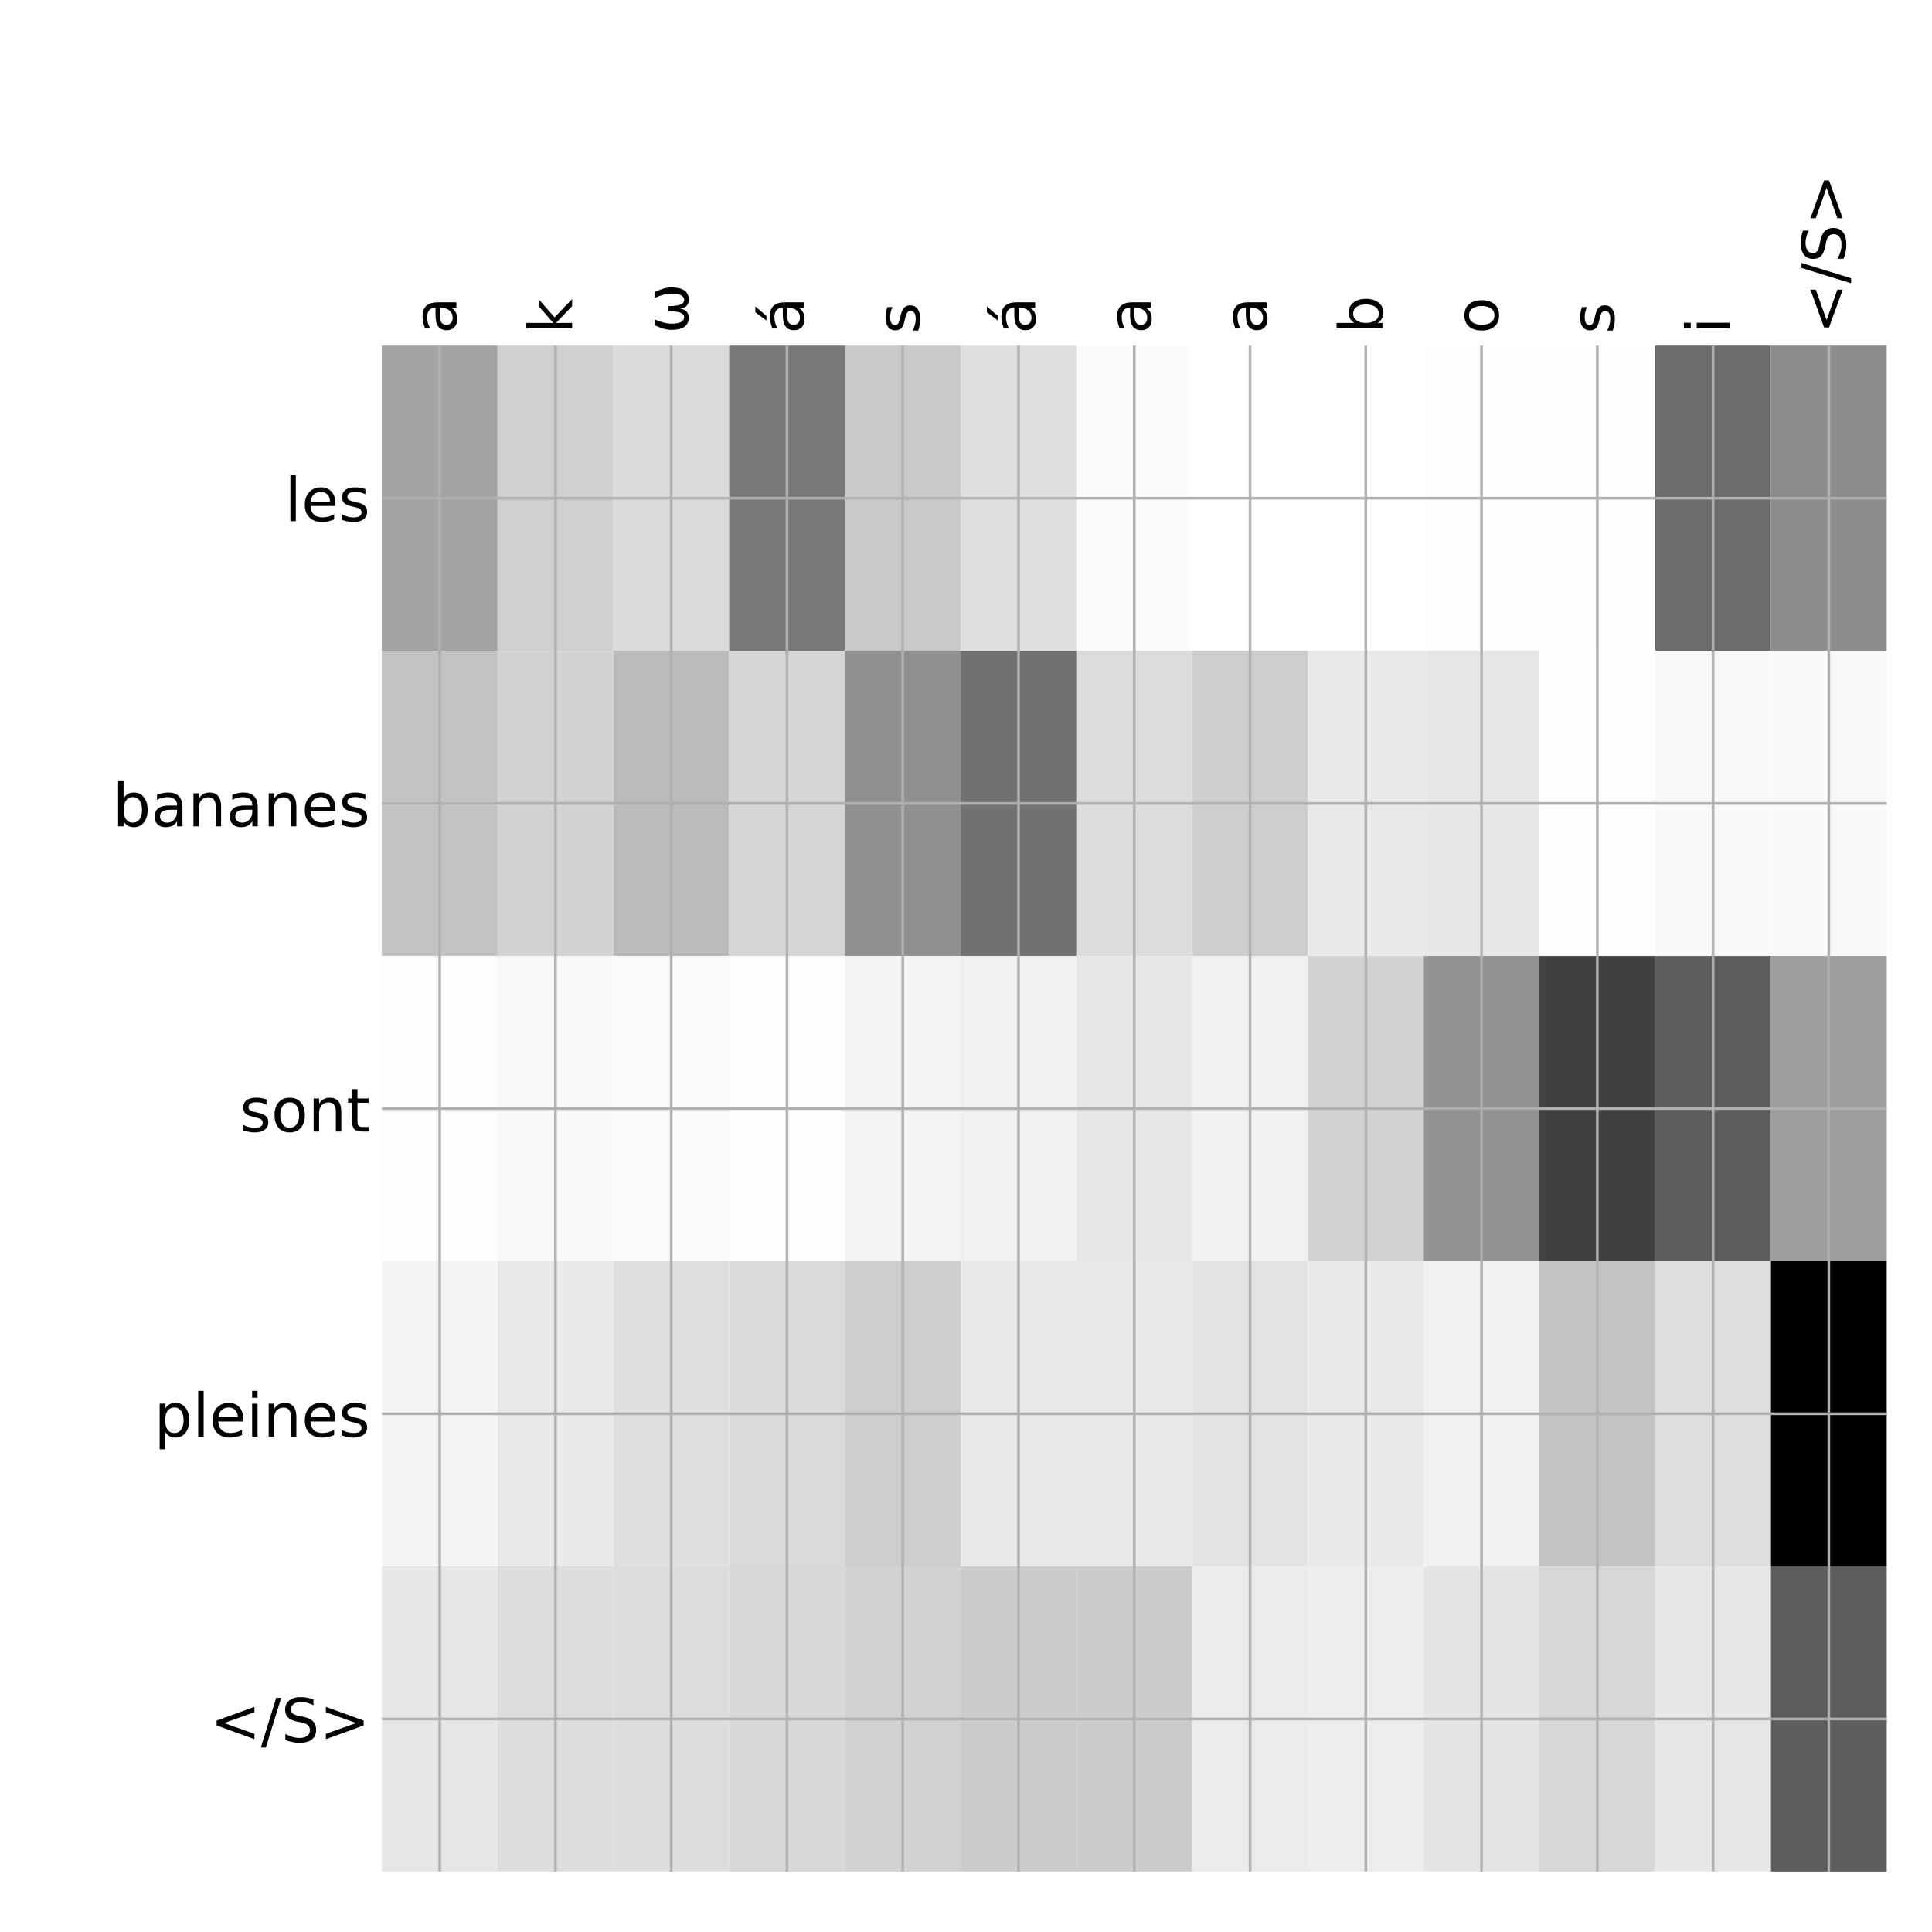 <?xml version="1.0" encoding="utf-8" standalone="no"?>
<!DOCTYPE svg PUBLIC "-//W3C//DTD SVG 1.1//EN"
  "http://www.w3.org/Graphics/SVG/1.1/DTD/svg11.dtd">
<!-- Created with matplotlib (http://matplotlib.org/) -->
<svg height="576pt" version="1.1" viewBox="0 0 576 576" width="576pt" xmlns="http://www.w3.org/2000/svg" xmlns:xlink="http://www.w3.org/1999/xlink">
 <defs>
  <style type="text/css">
*{stroke-linecap:butt;stroke-linejoin:round;}
  </style>
 </defs>
 <g id="figure_1">
  <g id="patch_1">
   <path d="M 0 576 
L 576 576 
L 576 0 
L 0 0 
z
" style="fill:#ffffff;"/>
  </g>
  <g id="axes_1">
   <g id="PolyCollection_1">
    <path clip-path="url(#pea580919e3)" d="M 113.838 103.033 
L 113.838 194.027 
L 148.35 194.027 
L 148.35 103.033 
L 113.838 103.033 
z
" style="fill:#a3a3a3;"/>
    <path clip-path="url(#pea580919e3)" d="M 148.35 103.033 
L 148.35 194.027 
L 182.863 194.027 
L 182.863 103.033 
L 148.35 103.033 
z
" style="fill:#cfcfcf;"/>
    <path clip-path="url(#pea580919e3)" d="M 182.863 103.033 
L 182.863 194.027 
L 217.375 194.027 
L 217.375 103.033 
L 182.863 103.033 
z
" style="fill:#dadada;"/>
    <path clip-path="url(#pea580919e3)" d="M 217.375 103.033 
L 217.375 194.027 
L 251.887 194.027 
L 251.887 103.033 
L 217.375 103.033 
z
" style="fill:#797979;"/>
    <path clip-path="url(#pea580919e3)" d="M 251.887 103.033 
L 251.887 194.027 
L 286.4 194.027 
L 286.4 103.033 
L 251.887 103.033 
z
" style="fill:#c8c8c8;"/>
    <path clip-path="url(#pea580919e3)" d="M 286.4 103.033 
L 286.4 194.027 
L 320.913 194.027 
L 320.913 103.033 
L 286.4 103.033 
z
" style="fill:#dfdfdf;"/>
    <path clip-path="url(#pea580919e3)" d="M 320.913 103.033 
L 320.913 194.027 
L 355.425 194.027 
L 355.425 103.033 
L 320.913 103.033 
z
" style="fill:#fbfbfb;"/>
    <path clip-path="url(#pea580919e3)" d="M 355.425 103.033 
L 355.425 194.027 
L 389.938 194.027 
L 389.938 103.033 
L 355.425 103.033 
z
" style="fill:#ffffff;"/>
    <path clip-path="url(#pea580919e3)" d="M 389.938 103.033 
L 389.938 194.027 
L 424.45 194.027 
L 424.45 103.033 
L 389.938 103.033 
z
" style="fill:#ffffff;"/>
    <path clip-path="url(#pea580919e3)" d="M 424.45 103.033 
L 424.45 194.027 
L 458.962 194.027 
L 458.962 103.033 
L 424.45 103.033 
z
" style="fill:#fcfcfc;"/>
    <path clip-path="url(#pea580919e3)" d="M 458.962 103.033 
L 458.962 194.027 
L 493.475 194.027 
L 493.475 103.033 
L 458.962 103.033 
z
" style="fill:#fcfcfc;"/>
    <path clip-path="url(#pea580919e3)" d="M 493.475 103.033 
L 493.475 194.027 
L 527.987 194.027 
L 527.987 103.033 
L 493.475 103.033 
z
" style="fill:#6b6b6b;"/>
    <path clip-path="url(#pea580919e3)" d="M 527.987 103.033 
L 527.987 194.027 
L 562.5 194.027 
L 562.5 103.033 
L 527.987 103.033 
z
" style="fill:#8d8d8d;"/>
    <path clip-path="url(#pea580919e3)" d="M 113.838 194.027 
L 113.838 285.02 
L 148.35 285.02 
L 148.35 194.027 
L 113.838 194.027 
z
" style="fill:#c3c3c3;"/>
    <path clip-path="url(#pea580919e3)" d="M 148.35 194.027 
L 148.35 285.02 
L 182.863 285.02 
L 182.863 194.027 
L 148.35 194.027 
z
" style="fill:#d3d3d3;"/>
    <path clip-path="url(#pea580919e3)" d="M 182.863 194.027 
L 182.863 285.02 
L 217.375 285.02 
L 217.375 194.027 
L 182.863 194.027 
z
" style="fill:#bbbbbb;"/>
    <path clip-path="url(#pea580919e3)" d="M 217.375 194.027 
L 217.375 285.02 
L 251.887 285.02 
L 251.887 194.027 
L 217.375 194.027 
z
" style="fill:#d5d5d5;"/>
    <path clip-path="url(#pea580919e3)" d="M 251.887 194.027 
L 251.887 285.02 
L 286.4 285.02 
L 286.4 194.027 
L 251.887 194.027 
z
" style="fill:#909090;"/>
    <path clip-path="url(#pea580919e3)" d="M 286.4 194.027 
L 286.4 285.02 
L 320.913 285.02 
L 320.913 194.027 
L 286.4 194.027 
z
" style="fill:#727272;"/>
    <path clip-path="url(#pea580919e3)" d="M 320.913 194.027 
L 320.913 285.02 
L 355.425 285.02 
L 355.425 194.027 
L 320.913 194.027 
z
" style="fill:#dcdcdc;"/>
    <path clip-path="url(#pea580919e3)" d="M 355.425 194.027 
L 355.425 285.02 
L 389.938 285.02 
L 389.938 194.027 
L 355.425 194.027 
z
" style="fill:#cdcdcd;"/>
    <path clip-path="url(#pea580919e3)" d="M 389.938 194.027 
L 389.938 285.02 
L 424.45 285.02 
L 424.45 194.027 
L 389.938 194.027 
z
" style="fill:#e8e8e8;"/>
    <path clip-path="url(#pea580919e3)" d="M 424.45 194.027 
L 424.45 285.02 
L 458.962 285.02 
L 458.962 194.027 
L 424.45 194.027 
z
" style="fill:#e7e7e7;"/>
    <path clip-path="url(#pea580919e3)" d="M 458.962 194.027 
L 458.962 285.02 
L 493.475 285.02 
L 493.475 194.027 
L 458.962 194.027 
z
" style="fill:#fdfdfd;"/>
    <path clip-path="url(#pea580919e3)" d="M 493.475 194.027 
L 493.475 285.02 
L 527.987 285.02 
L 527.987 194.027 
L 493.475 194.027 
z
" style="fill:#f9f9f9;"/>
    <path clip-path="url(#pea580919e3)" d="M 527.987 194.027 
L 527.987 285.02 
L 562.5 285.02 
L 562.5 194.027 
L 527.987 194.027 
z
" style="fill:#f9f9f9;"/>
    <path clip-path="url(#pea580919e3)" d="M 113.838 285.02 
L 113.838 376.013 
L 148.35 376.013 
L 148.35 285.02 
L 113.838 285.02 
z
" style="fill:#fcfcfc;"/>
    <path clip-path="url(#pea580919e3)" d="M 148.35 285.02 
L 148.35 376.013 
L 182.863 376.013 
L 182.863 285.02 
L 148.35 285.02 
z
" style="fill:#f9f9f9;"/>
    <path clip-path="url(#pea580919e3)" d="M 182.863 285.02 
L 182.863 376.013 
L 217.375 376.013 
L 217.375 285.02 
L 182.863 285.02 
z
" style="fill:#fafafa;"/>
    <path clip-path="url(#pea580919e3)" d="M 217.375 285.02 
L 217.375 376.013 
L 251.887 376.013 
L 251.887 285.02 
L 217.375 285.02 
z
" style="fill:#fefefe;"/>
    <path clip-path="url(#pea580919e3)" d="M 251.887 285.02 
L 251.887 376.013 
L 286.4 376.013 
L 286.4 285.02 
L 251.887 285.02 
z
" style="fill:#f3f3f3;"/>
    <path clip-path="url(#pea580919e3)" d="M 286.4 285.02 
L 286.4 376.013 
L 320.913 376.013 
L 320.913 285.02 
L 286.4 285.02 
z
" style="fill:#f0f0f0;"/>
    <path clip-path="url(#pea580919e3)" d="M 320.913 285.02 
L 320.913 376.013 
L 355.425 376.013 
L 355.425 285.02 
L 320.913 285.02 
z
" style="fill:#e7e7e7;"/>
    <path clip-path="url(#pea580919e3)" d="M 355.425 285.02 
L 355.425 376.013 
L 389.938 376.013 
L 389.938 285.02 
L 355.425 285.02 
z
" style="fill:#f1f1f1;"/>
    <path clip-path="url(#pea580919e3)" d="M 389.938 285.02 
L 389.938 376.013 
L 424.45 376.013 
L 424.45 285.02 
L 389.938 285.02 
z
" style="fill:#d3d3d3;"/>
    <path clip-path="url(#pea580919e3)" d="M 424.45 285.02 
L 424.45 376.013 
L 458.962 376.013 
L 458.962 285.02 
L 424.45 285.02 
z
" style="fill:#929292;"/>
    <path clip-path="url(#pea580919e3)" d="M 458.962 285.02 
L 458.962 376.013 
L 493.475 376.013 
L 493.475 285.02 
L 458.962 285.02 
z
" style="fill:#404040;"/>
    <path clip-path="url(#pea580919e3)" d="M 493.475 285.02 
L 493.475 376.013 
L 527.987 376.013 
L 527.987 285.02 
L 493.475 285.02 
z
" style="fill:#5c5c5c;"/>
    <path clip-path="url(#pea580919e3)" d="M 527.987 285.02 
L 527.987 376.013 
L 562.5 376.013 
L 562.5 285.02 
L 527.987 285.02 
z
" style="fill:#9e9e9e;"/>
    <path clip-path="url(#pea580919e3)" d="M 113.838 376.013 
L 113.838 467.007 
L 148.35 467.007 
L 148.35 376.013 
L 113.838 376.013 
z
" style="fill:#f4f4f4;"/>
    <path clip-path="url(#pea580919e3)" d="M 148.35 376.013 
L 148.35 467.007 
L 182.863 467.007 
L 182.863 376.013 
L 148.35 376.013 
z
" style="fill:#e9e9e9;"/>
    <path clip-path="url(#pea580919e3)" d="M 182.863 376.013 
L 182.863 467.007 
L 217.375 467.007 
L 217.375 376.013 
L 182.863 376.013 
z
" style="fill:#dfdfdf;"/>
    <path clip-path="url(#pea580919e3)" d="M 217.375 376.013 
L 217.375 467.007 
L 251.887 467.007 
L 251.887 376.013 
L 217.375 376.013 
z
" style="fill:#d9d9d9;"/>
    <path clip-path="url(#pea580919e3)" d="M 251.887 376.013 
L 251.887 467.007 
L 286.4 467.007 
L 286.4 376.013 
L 251.887 376.013 
z
" style="fill:#cdcdcd;"/>
    <path clip-path="url(#pea580919e3)" d="M 286.4 376.013 
L 286.4 467.007 
L 320.913 467.007 
L 320.913 376.013 
L 286.4 376.013 
z
" style="fill:#e8e8e8;"/>
    <path clip-path="url(#pea580919e3)" d="M 320.913 376.013 
L 320.913 467.007 
L 355.425 467.007 
L 355.425 376.013 
L 320.913 376.013 
z
" style="fill:#e9e9e9;"/>
    <path clip-path="url(#pea580919e3)" d="M 355.425 376.013 
L 355.425 467.007 
L 389.938 467.007 
L 389.938 376.013 
L 355.425 376.013 
z
" style="fill:#e3e3e3;"/>
    <path clip-path="url(#pea580919e3)" d="M 389.938 376.013 
L 389.938 467.007 
L 424.45 467.007 
L 424.45 376.013 
L 389.938 376.013 
z
" style="fill:#e9e9e9;"/>
    <path clip-path="url(#pea580919e3)" d="M 424.45 376.013 
L 424.45 467.007 
L 458.962 467.007 
L 458.962 376.013 
L 424.45 376.013 
z
" style="fill:#f0f0f0;"/>
    <path clip-path="url(#pea580919e3)" d="M 458.962 376.013 
L 458.962 467.007 
L 493.475 467.007 
L 493.475 376.013 
L 458.962 376.013 
z
" style="fill:#c3c3c3;"/>
    <path clip-path="url(#pea580919e3)" d="M 493.475 376.013 
L 493.475 467.007 
L 527.987 467.007 
L 527.987 376.013 
L 493.475 376.013 
z
" style="fill:#dedede;"/>
    <path clip-path="url(#pea580919e3)" d="M 527.987 376.013 
L 527.987 467.007 
L 562.5 467.007 
L 562.5 376.013 
L 527.987 376.013 
z
"/>
    <path clip-path="url(#pea580919e3)" d="M 113.838 467.007 
L 113.838 558 
L 148.35 558 
L 148.35 467.007 
L 113.838 467.007 
z
" style="fill:#e6e6e6;"/>
    <path clip-path="url(#pea580919e3)" d="M 148.35 467.007 
L 148.35 558 
L 182.863 558 
L 182.863 467.007 
L 148.35 467.007 
z
" style="fill:#dddddd;"/>
    <path clip-path="url(#pea580919e3)" d="M 182.863 467.007 
L 182.863 558 
L 217.375 558 
L 217.375 467.007 
L 182.863 467.007 
z
" style="fill:#dddddd;"/>
    <path clip-path="url(#pea580919e3)" d="M 217.375 467.007 
L 217.375 558 
L 251.887 558 
L 251.887 467.007 
L 217.375 467.007 
z
" style="fill:#d8d8d8;"/>
    <path clip-path="url(#pea580919e3)" d="M 251.887 467.007 
L 251.887 558 
L 286.4 558 
L 286.4 467.007 
L 251.887 467.007 
z
" style="fill:#d2d2d2;"/>
    <path clip-path="url(#pea580919e3)" d="M 286.4 467.007 
L 286.4 558 
L 320.913 558 
L 320.913 467.007 
L 286.4 467.007 
z
" style="fill:#cccccc;"/>
    <path clip-path="url(#pea580919e3)" d="M 320.913 467.007 
L 320.913 558 
L 355.425 558 
L 355.425 467.007 
L 320.913 467.007 
z
" style="fill:#cccccc;"/>
    <path clip-path="url(#pea580919e3)" d="M 355.425 467.007 
L 355.425 558 
L 389.938 558 
L 389.938 467.007 
L 355.425 467.007 
z
" style="fill:#ebebeb;"/>
    <path clip-path="url(#pea580919e3)" d="M 389.938 467.007 
L 389.938 558 
L 424.45 558 
L 424.45 467.007 
L 389.938 467.007 
z
" style="fill:#ededed;"/>
    <path clip-path="url(#pea580919e3)" d="M 424.45 467.007 
L 424.45 558 
L 458.962 558 
L 458.962 467.007 
L 424.45 467.007 
z
" style="fill:#e5e5e5;"/>
    <path clip-path="url(#pea580919e3)" d="M 458.962 467.007 
L 458.962 558 
L 493.475 558 
L 493.475 467.007 
L 458.962 467.007 
z
" style="fill:#d7d7d7;"/>
    <path clip-path="url(#pea580919e3)" d="M 493.475 467.007 
L 493.475 558 
L 527.987 558 
L 527.987 467.007 
L 493.475 467.007 
z
" style="fill:#e7e7e7;"/>
    <path clip-path="url(#pea580919e3)" d="M 527.987 467.007 
L 527.987 558 
L 562.5 558 
L 562.5 467.007 
L 527.987 467.007 
z
" style="fill:#5c5c5c;"/>
   </g>
   <g id="matplotlib.axis_1">
    <g id="xtick_1">
     <g id="line2d_1">
      <path clip-path="url(#pea580919e3)" d="M 131.094 558 
L 131.094 103.033 
" style="fill:none;stroke:#b0b0b0;stroke-linecap:square;stroke-width:0.8;"/>
     </g>
     <g id="line2d_2"/>
     <g id="text_1">
      <!-- a -->
      <defs>
       <path d="M 34.281 27.484 
Q 23.391 27.484 19.188 25 
Q 14.984 22.516 14.984 16.5 
Q 14.984 11.719 18.141 8.906 
Q 21.297 6.109 26.703 6.109 
Q 34.188 6.109 38.703 11.406 
Q 43.219 16.703 43.219 25.484 
L 43.219 27.484 
z
M 52.203 31.203 
L 52.203 0 
L 43.219 0 
L 43.219 8.297 
Q 40.141 3.328 35.547 0.953 
Q 30.953 -1.422 24.312 -1.422 
Q 15.922 -1.422 10.953 3.297 
Q 6 8.016 6 15.922 
Q 6 25.141 12.172 29.828 
Q 18.359 34.516 30.609 34.516 
L 43.219 34.516 
L 43.219 35.406 
Q 43.219 41.609 39.141 45 
Q 35.062 48.391 27.688 48.391 
Q 23 48.391 18.547 47.266 
Q 14.109 46.141 10.016 43.891 
L 10.016 52.203 
Q 14.938 54.109 19.578 55.047 
Q 24.219 56 28.609 56 
Q 40.484 56 46.344 49.844 
Q 52.203 43.703 52.203 31.203 
z
" id="DejaVuSans-61"/>
      </defs>
      <g transform="translate(136.061 99.533)rotate(-90)scale(0.18 -0.18)">
       <use xlink:href="#DejaVuSans-61"/>
      </g>
     </g>
    </g>
    <g id="xtick_2">
     <g id="line2d_3">
      <path clip-path="url(#pea580919e3)" d="M 165.606 558 
L 165.606 103.033 
" style="fill:none;stroke:#b0b0b0;stroke-linecap:square;stroke-width:0.8;"/>
     </g>
     <g id="line2d_4"/>
     <g id="text_2">
      <!-- k -->
      <defs>
       <path d="M 9.078 75.984 
L 18.109 75.984 
L 18.109 31.109 
L 44.922 54.688 
L 56.391 54.688 
L 27.391 29.109 
L 57.625 0 
L 45.906 0 
L 18.109 26.703 
L 18.109 0 
L 9.078 0 
z
" id="DejaVuSans-6b"/>
      </defs>
      <g transform="translate(170.573 99.533)rotate(-90)scale(0.18 -0.18)">
       <use xlink:href="#DejaVuSans-6b"/>
      </g>
     </g>
    </g>
    <g id="xtick_3">
     <g id="line2d_5">
      <path clip-path="url(#pea580919e3)" d="M 200.119 558 
L 200.119 103.033 
" style="fill:none;stroke:#b0b0b0;stroke-linecap:square;stroke-width:0.8;"/>
     </g>
     <g id="line2d_6"/>
     <g id="text_3">
      <!-- ω -->
      <defs>
       <path d="M 26.859 -1.422 
Q 6.594 -1.422 6.594 27.594 
Q 6.594 39.062 14.156 54.688 
L 23.828 54.688 
Q 16.844 39.062 16.844 27.344 
Q 16.844 6.203 27.688 6.203 
Q 37.594 6.203 37.594 32.469 
L 45.906 32.469 
Q 45.906 6.203 55.812 6.203 
Q 66.656 6.203 66.656 27.344 
Q 66.656 39.062 59.672 54.688 
L 69.344 54.688 
Q 76.906 39.062 76.906 27.594 
Q 76.906 -1.422 56.641 -1.422 
Q 43.359 -1.422 41.75 13.188 
Q 39.75 -1.422 26.859 -1.422 
z
" id="DejaVuSans-3c9"/>
      </defs>
      <g transform="translate(205.086 99.533)rotate(-90)scale(0.18 -0.18)">
       <use xlink:href="#DejaVuSans-3c9"/>
      </g>
     </g>
    </g>
    <g id="xtick_4">
     <g id="line2d_7">
      <path clip-path="url(#pea580919e3)" d="M 234.631 558 
L 234.631 103.033 
" style="fill:none;stroke:#b0b0b0;stroke-linecap:square;stroke-width:0.8;"/>
     </g>
     <g id="line2d_8"/>
     <g id="text_4">
      <!-- á -->
      <defs>
       <path d="M 34.281 27.484 
Q 23.391 27.484 19.188 25 
Q 14.984 22.516 14.984 16.5 
Q 14.984 11.719 18.141 8.906 
Q 21.297 6.109 26.703 6.109 
Q 34.188 6.109 38.703 11.406 
Q 43.219 16.703 43.219 25.484 
L 43.219 27.484 
z
M 52.203 31.203 
L 52.203 0 
L 43.219 0 
L 43.219 8.297 
Q 40.141 3.328 35.547 0.953 
Q 30.953 -1.422 24.312 -1.422 
Q 15.922 -1.422 10.953 3.297 
Q 6 8.016 6 15.922 
Q 6 25.141 12.172 29.828 
Q 18.359 34.516 30.609 34.516 
L 43.219 34.516 
L 43.219 35.406 
Q 43.219 41.609 39.141 45 
Q 35.062 48.391 27.688 48.391 
Q 23 48.391 18.547 47.266 
Q 14.109 46.141 10.016 43.891 
L 10.016 52.203 
Q 14.938 54.109 19.578 55.047 
Q 24.219 56 28.609 56 
Q 40.484 56 46.344 49.844 
Q 52.203 43.703 52.203 31.203 
z
M 35.781 79.984 
L 45.5 79.984 
L 29.594 61.625 
L 22.109 61.625 
z
" id="DejaVuSans-e1"/>
      </defs>
      <g transform="translate(239.598 99.533)rotate(-90)scale(0.18 -0.18)">
       <use xlink:href="#DejaVuSans-e1"/>
      </g>
     </g>
    </g>
    <g id="xtick_5">
     <g id="line2d_9">
      <path clip-path="url(#pea580919e3)" d="M 269.144 558 
L 269.144 103.033 
" style="fill:none;stroke:#b0b0b0;stroke-linecap:square;stroke-width:0.8;"/>
     </g>
     <g id="line2d_10"/>
     <g id="text_5">
      <!-- s -->
      <defs>
       <path d="M 44.281 53.078 
L 44.281 44.578 
Q 40.484 46.531 36.375 47.5 
Q 32.281 48.484 27.875 48.484 
Q 21.188 48.484 17.844 46.438 
Q 14.5 44.391 14.5 40.281 
Q 14.5 37.156 16.891 35.375 
Q 19.281 33.594 26.516 31.984 
L 29.594 31.297 
Q 39.156 29.25 43.188 25.516 
Q 47.219 21.781 47.219 15.094 
Q 47.219 7.469 41.188 3.016 
Q 35.156 -1.422 24.609 -1.422 
Q 20.219 -1.422 15.453 -0.562 
Q 10.688 0.297 5.422 2 
L 5.422 11.281 
Q 10.406 8.688 15.234 7.391 
Q 20.062 6.109 24.812 6.109 
Q 31.156 6.109 34.562 8.281 
Q 37.984 10.453 37.984 14.406 
Q 37.984 18.062 35.516 20.016 
Q 33.062 21.969 24.703 23.781 
L 21.578 24.516 
Q 13.234 26.266 9.516 29.906 
Q 5.812 33.547 5.812 39.891 
Q 5.812 47.609 11.281 51.797 
Q 16.75 56 26.812 56 
Q 31.781 56 36.172 55.266 
Q 40.578 54.547 44.281 53.078 
z
" id="DejaVuSans-73"/>
      </defs>
      <g transform="translate(274.111 99.533)rotate(-90)scale(0.18 -0.18)">
       <use xlink:href="#DejaVuSans-73"/>
      </g>
     </g>
    </g>
    <g id="xtick_6">
     <g id="line2d_11">
      <path clip-path="url(#pea580919e3)" d="M 303.656 558 
L 303.656 103.033 
" style="fill:none;stroke:#b0b0b0;stroke-linecap:square;stroke-width:0.8;"/>
     </g>
     <g id="line2d_12"/>
     <g id="text_6">
      <!-- á -->
      <g transform="translate(308.623 99.533)rotate(-90)scale(0.18 -0.18)">
       <use xlink:href="#DejaVuSans-e1"/>
      </g>
     </g>
    </g>
    <g id="xtick_7">
     <g id="line2d_13">
      <path clip-path="url(#pea580919e3)" d="M 338.169 558 
L 338.169 103.033 
" style="fill:none;stroke:#b0b0b0;stroke-linecap:square;stroke-width:0.8;"/>
     </g>
     <g id="line2d_14"/>
     <g id="text_7">
      <!-- a -->
      <g transform="translate(343.136 99.533)rotate(-90)scale(0.18 -0.18)">
       <use xlink:href="#DejaVuSans-61"/>
      </g>
     </g>
    </g>
    <g id="xtick_8">
     <g id="line2d_15">
      <path clip-path="url(#pea580919e3)" d="M 372.681 558 
L 372.681 103.033 
" style="fill:none;stroke:#b0b0b0;stroke-linecap:square;stroke-width:0.8;"/>
     </g>
     <g id="line2d_16"/>
     <g id="text_8">
      <!-- a -->
      <g transform="translate(377.648 99.533)rotate(-90)scale(0.18 -0.18)">
       <use xlink:href="#DejaVuSans-61"/>
      </g>
     </g>
    </g>
    <g id="xtick_9">
     <g id="line2d_17">
      <path clip-path="url(#pea580919e3)" d="M 407.194 558 
L 407.194 103.033 
" style="fill:none;stroke:#b0b0b0;stroke-linecap:square;stroke-width:0.8;"/>
     </g>
     <g id="line2d_18"/>
     <g id="text_9">
      <!-- b -->
      <defs>
       <path d="M 48.688 27.297 
Q 48.688 37.203 44.609 42.844 
Q 40.531 48.484 33.406 48.484 
Q 26.266 48.484 22.188 42.844 
Q 18.109 37.203 18.109 27.297 
Q 18.109 17.391 22.188 11.75 
Q 26.266 6.109 33.406 6.109 
Q 40.531 6.109 44.609 11.75 
Q 48.688 17.391 48.688 27.297 
z
M 18.109 46.391 
Q 20.953 51.266 25.266 53.625 
Q 29.594 56 35.594 56 
Q 45.562 56 51.781 48.094 
Q 58.016 40.188 58.016 27.297 
Q 58.016 14.406 51.781 6.484 
Q 45.562 -1.422 35.594 -1.422 
Q 29.594 -1.422 25.266 0.953 
Q 20.953 3.328 18.109 8.203 
L 18.109 0 
L 9.078 0 
L 9.078 75.984 
L 18.109 75.984 
z
" id="DejaVuSans-62"/>
      </defs>
      <g transform="translate(412.161 99.533)rotate(-90)scale(0.18 -0.18)">
       <use xlink:href="#DejaVuSans-62"/>
      </g>
     </g>
    </g>
    <g id="xtick_10">
     <g id="line2d_19">
      <path clip-path="url(#pea580919e3)" d="M 441.706 558 
L 441.706 103.033 
" style="fill:none;stroke:#b0b0b0;stroke-linecap:square;stroke-width:0.8;"/>
     </g>
     <g id="line2d_20"/>
     <g id="text_10">
      <!-- o -->
      <defs>
       <path d="M 30.609 48.391 
Q 23.391 48.391 19.188 42.75 
Q 14.984 37.109 14.984 27.297 
Q 14.984 17.484 19.156 11.844 
Q 23.344 6.203 30.609 6.203 
Q 37.797 6.203 41.984 11.859 
Q 46.188 17.531 46.188 27.297 
Q 46.188 37.016 41.984 42.703 
Q 37.797 48.391 30.609 48.391 
z
M 30.609 56 
Q 42.328 56 49.016 48.375 
Q 55.719 40.766 55.719 27.297 
Q 55.719 13.875 49.016 6.219 
Q 42.328 -1.422 30.609 -1.422 
Q 18.844 -1.422 12.172 6.219 
Q 5.516 13.875 5.516 27.297 
Q 5.516 40.766 12.172 48.375 
Q 18.844 56 30.609 56 
z
" id="DejaVuSans-6f"/>
      </defs>
      <g transform="translate(446.673 99.533)rotate(-90)scale(0.18 -0.18)">
       <use xlink:href="#DejaVuSans-6f"/>
      </g>
     </g>
    </g>
    <g id="xtick_11">
     <g id="line2d_21">
      <path clip-path="url(#pea580919e3)" d="M 476.219 558 
L 476.219 103.033 
" style="fill:none;stroke:#b0b0b0;stroke-linecap:square;stroke-width:0.8;"/>
     </g>
     <g id="line2d_22"/>
     <g id="text_11">
      <!-- s -->
      <g transform="translate(481.186 99.533)rotate(-90)scale(0.18 -0.18)">
       <use xlink:href="#DejaVuSans-73"/>
      </g>
     </g>
    </g>
    <g id="xtick_12">
     <g id="line2d_23">
      <path clip-path="url(#pea580919e3)" d="M 510.731 558 
L 510.731 103.033 
" style="fill:none;stroke:#b0b0b0;stroke-linecap:square;stroke-width:0.8;"/>
     </g>
     <g id="line2d_24"/>
     <g id="text_12">
      <!-- i -->
      <defs>
       <path d="M 9.422 54.688 
L 18.406 54.688 
L 18.406 0 
L 9.422 0 
z
M 9.422 75.984 
L 18.406 75.984 
L 18.406 64.594 
L 9.422 64.594 
z
" id="DejaVuSans-69"/>
      </defs>
      <g transform="translate(515.698 99.533)rotate(-90)scale(0.18 -0.18)">
       <use xlink:href="#DejaVuSans-69"/>
      </g>
     </g>
    </g>
    <g id="xtick_13">
     <g id="line2d_25">
      <path clip-path="url(#pea580919e3)" d="M 545.244 558 
L 545.244 103.033 
" style="fill:none;stroke:#b0b0b0;stroke-linecap:square;stroke-width:0.8;"/>
     </g>
     <g id="line2d_26"/>
     <g id="text_13">
      <!-- &lt;/S&gt; -->
      <defs>
       <path d="M 73.188 49.219 
L 22.797 31.297 
L 73.188 13.484 
L 73.188 4.594 
L 10.594 27.297 
L 10.594 35.406 
L 73.188 58.109 
z
" id="DejaVuSans-3c"/>
       <path d="M 25.391 72.906 
L 33.688 72.906 
L 8.297 -9.281 
L 0 -9.281 
z
" id="DejaVuSans-2f"/>
       <path d="M 53.516 70.516 
L 53.516 60.891 
Q 47.906 63.578 42.922 64.891 
Q 37.938 66.219 33.297 66.219 
Q 25.25 66.219 20.875 63.094 
Q 16.5 59.969 16.5 54.203 
Q 16.5 49.359 19.406 46.891 
Q 22.312 44.438 30.422 42.922 
L 36.375 41.703 
Q 47.406 39.594 52.656 34.297 
Q 57.906 29 57.906 20.125 
Q 57.906 9.516 50.797 4.047 
Q 43.703 -1.422 29.984 -1.422 
Q 24.812 -1.422 18.969 -0.25 
Q 13.141 0.922 6.891 3.219 
L 6.891 13.375 
Q 12.891 10.016 18.656 8.297 
Q 24.422 6.594 29.984 6.594 
Q 38.422 6.594 43.016 9.906 
Q 47.609 13.234 47.609 19.391 
Q 47.609 24.75 44.312 27.781 
Q 41.016 30.812 33.5 32.328 
L 27.484 33.5 
Q 16.453 35.688 11.516 40.375 
Q 6.594 45.062 6.594 53.422 
Q 6.594 63.094 13.406 68.656 
Q 20.219 74.219 32.172 74.219 
Q 37.312 74.219 42.625 73.281 
Q 47.953 72.359 53.516 70.516 
z
" id="DejaVuSans-53"/>
       <path d="M 10.594 49.219 
L 10.594 58.109 
L 73.188 35.406 
L 73.188 27.297 
L 10.594 4.594 
L 10.594 13.484 
L 60.891 31.297 
z
" id="DejaVuSans-3e"/>
      </defs>
      <g transform="translate(550.211 99.533)rotate(-90)scale(0.18 -0.18)">
       <use xlink:href="#DejaVuSans-3c"/>
       <use x="83.789" xlink:href="#DejaVuSans-2f"/>
       <use x="117.48" xlink:href="#DejaVuSans-53"/>
       <use x="180.957" xlink:href="#DejaVuSans-3e"/>
      </g>
     </g>
    </g>
   </g>
   <g id="matplotlib.axis_2">
    <g id="ytick_1">
     <g id="line2d_27">
      <path clip-path="url(#pea580919e3)" d="M 113.838 148.53 
L 562.5 148.53 
" style="fill:none;stroke:#b0b0b0;stroke-linecap:square;stroke-width:0.8;"/>
     </g>
     <g id="line2d_28"/>
     <g id="text_14">
      <!-- les -->
      <defs>
       <path d="M 9.422 75.984 
L 18.406 75.984 
L 18.406 0 
L 9.422 0 
z
" id="DejaVuSans-6c"/>
       <path d="M 56.203 29.594 
L 56.203 25.203 
L 14.891 25.203 
Q 15.484 15.922 20.484 11.062 
Q 25.484 6.203 34.422 6.203 
Q 39.594 6.203 44.453 7.469 
Q 49.312 8.734 54.109 11.281 
L 54.109 2.781 
Q 49.266 0.734 44.188 -0.344 
Q 39.109 -1.422 33.891 -1.422 
Q 20.797 -1.422 13.156 6.188 
Q 5.516 13.812 5.516 26.812 
Q 5.516 40.234 12.766 48.109 
Q 20.016 56 32.328 56 
Q 43.359 56 49.781 48.891 
Q 56.203 41.797 56.203 29.594 
z
M 47.219 32.234 
Q 47.125 39.594 43.094 43.984 
Q 39.062 48.391 32.422 48.391 
Q 24.906 48.391 20.391 44.141 
Q 15.875 39.891 15.188 32.172 
z
" id="DejaVuSans-65"/>
      </defs>
      <g transform="translate(84.884 155.369)scale(0.18 -0.18)">
       <use xlink:href="#DejaVuSans-6c"/>
       <use x="27.783" xlink:href="#DejaVuSans-65"/>
       <use x="89.307" xlink:href="#DejaVuSans-73"/>
      </g>
     </g>
    </g>
    <g id="ytick_2">
     <g id="line2d_29">
      <path clip-path="url(#pea580919e3)" d="M 113.838 239.523 
L 562.5 239.523 
" style="fill:none;stroke:#b0b0b0;stroke-linecap:square;stroke-width:0.8;"/>
     </g>
     <g id="line2d_30"/>
     <g id="text_15">
      <!-- bananes -->
      <defs>
       <path d="M 54.891 33.016 
L 54.891 0 
L 45.906 0 
L 45.906 32.719 
Q 45.906 40.484 42.875 44.328 
Q 39.844 48.188 33.797 48.188 
Q 26.516 48.188 22.312 43.547 
Q 18.109 38.922 18.109 30.906 
L 18.109 0 
L 9.078 0 
L 9.078 54.688 
L 18.109 54.688 
L 18.109 46.188 
Q 21.344 51.125 25.703 53.562 
Q 30.078 56 35.797 56 
Q 45.219 56 50.047 50.172 
Q 54.891 44.344 54.891 33.016 
z
" id="DejaVuSans-6e"/>
      </defs>
      <g transform="translate(33.582 246.362)scale(0.18 -0.18)">
       <use xlink:href="#DejaVuSans-62"/>
       <use x="63.477" xlink:href="#DejaVuSans-61"/>
       <use x="124.756" xlink:href="#DejaVuSans-6e"/>
       <use x="188.135" xlink:href="#DejaVuSans-61"/>
       <use x="249.414" xlink:href="#DejaVuSans-6e"/>
       <use x="312.793" xlink:href="#DejaVuSans-65"/>
       <use x="374.316" xlink:href="#DejaVuSans-73"/>
      </g>
     </g>
    </g>
    <g id="ytick_3">
     <g id="line2d_31">
      <path clip-path="url(#pea580919e3)" d="M 113.838 330.517 
L 562.5 330.517 
" style="fill:none;stroke:#b0b0b0;stroke-linecap:square;stroke-width:0.8;"/>
     </g>
     <g id="line2d_32"/>
     <g id="text_16">
      <!-- sont -->
      <defs>
       <path d="M 18.312 70.219 
L 18.312 54.688 
L 36.812 54.688 
L 36.812 47.703 
L 18.312 47.703 
L 18.312 18.016 
Q 18.312 11.328 20.141 9.422 
Q 21.969 7.516 27.594 7.516 
L 36.812 7.516 
L 36.812 0 
L 27.594 0 
Q 17.188 0 13.234 3.875 
Q 9.281 7.766 9.281 18.016 
L 9.281 47.703 
L 2.688 47.703 
L 2.688 54.688 
L 9.281 54.688 
L 9.281 70.219 
z
" id="DejaVuSans-74"/>
      </defs>
      <g transform="translate(71.483 337.355)scale(0.18 -0.18)">
       <use xlink:href="#DejaVuSans-73"/>
       <use x="52.1" xlink:href="#DejaVuSans-6f"/>
       <use x="113.281" xlink:href="#DejaVuSans-6e"/>
       <use x="176.66" xlink:href="#DejaVuSans-74"/>
      </g>
     </g>
    </g>
    <g id="ytick_4">
     <g id="line2d_33">
      <path clip-path="url(#pea580919e3)" d="M 113.838 421.51 
L 562.5 421.51 
" style="fill:none;stroke:#b0b0b0;stroke-linecap:square;stroke-width:0.8;"/>
     </g>
     <g id="line2d_34"/>
     <g id="text_17">
      <!-- pleines -->
      <defs>
       <path d="M 18.109 8.203 
L 18.109 -20.797 
L 9.078 -20.797 
L 9.078 54.688 
L 18.109 54.688 
L 18.109 46.391 
Q 20.953 51.266 25.266 53.625 
Q 29.594 56 35.594 56 
Q 45.562 56 51.781 48.094 
Q 58.016 40.188 58.016 27.297 
Q 58.016 14.406 51.781 6.484 
Q 45.562 -1.422 35.594 -1.422 
Q 29.594 -1.422 25.266 0.953 
Q 20.953 3.328 18.109 8.203 
z
M 48.688 27.297 
Q 48.688 37.203 44.609 42.844 
Q 40.531 48.484 33.406 48.484 
Q 26.266 48.484 22.188 42.844 
Q 18.109 37.203 18.109 27.297 
Q 18.109 17.391 22.188 11.75 
Q 26.266 6.109 33.406 6.109 
Q 40.531 6.109 44.609 11.75 
Q 48.688 17.391 48.688 27.297 
z
" id="DejaVuSans-70"/>
      </defs>
      <g transform="translate(45.973 428.349)scale(0.18 -0.18)">
       <use xlink:href="#DejaVuSans-70"/>
       <use x="63.477" xlink:href="#DejaVuSans-6c"/>
       <use x="91.26" xlink:href="#DejaVuSans-65"/>
       <use x="152.783" xlink:href="#DejaVuSans-69"/>
       <use x="180.566" xlink:href="#DejaVuSans-6e"/>
       <use x="243.945" xlink:href="#DejaVuSans-65"/>
       <use x="305.469" xlink:href="#DejaVuSans-73"/>
      </g>
     </g>
    </g>
    <g id="ytick_5">
     <g id="line2d_35">
      <path clip-path="url(#pea580919e3)" d="M 113.838 512.503 
L 562.5 512.503 
" style="fill:none;stroke:#b0b0b0;stroke-linecap:square;stroke-width:0.8;"/>
     </g>
     <g id="line2d_36"/>
     <g id="text_18">
      <!-- &lt;/S&gt; -->
      <g transform="translate(62.68 519.342)scale(0.18 -0.18)">
       <use xlink:href="#DejaVuSans-3c"/>
       <use x="83.789" xlink:href="#DejaVuSans-2f"/>
       <use x="117.48" xlink:href="#DejaVuSans-53"/>
       <use x="180.957" xlink:href="#DejaVuSans-3e"/>
      </g>
     </g>
    </g>
   </g>
  </g>
 </g>
 <defs>
  <clipPath id="pea580919e3">
   <rect height="454.967" width="448.663" x="113.838" y="103.033"/>
  </clipPath>
 </defs>
</svg>
